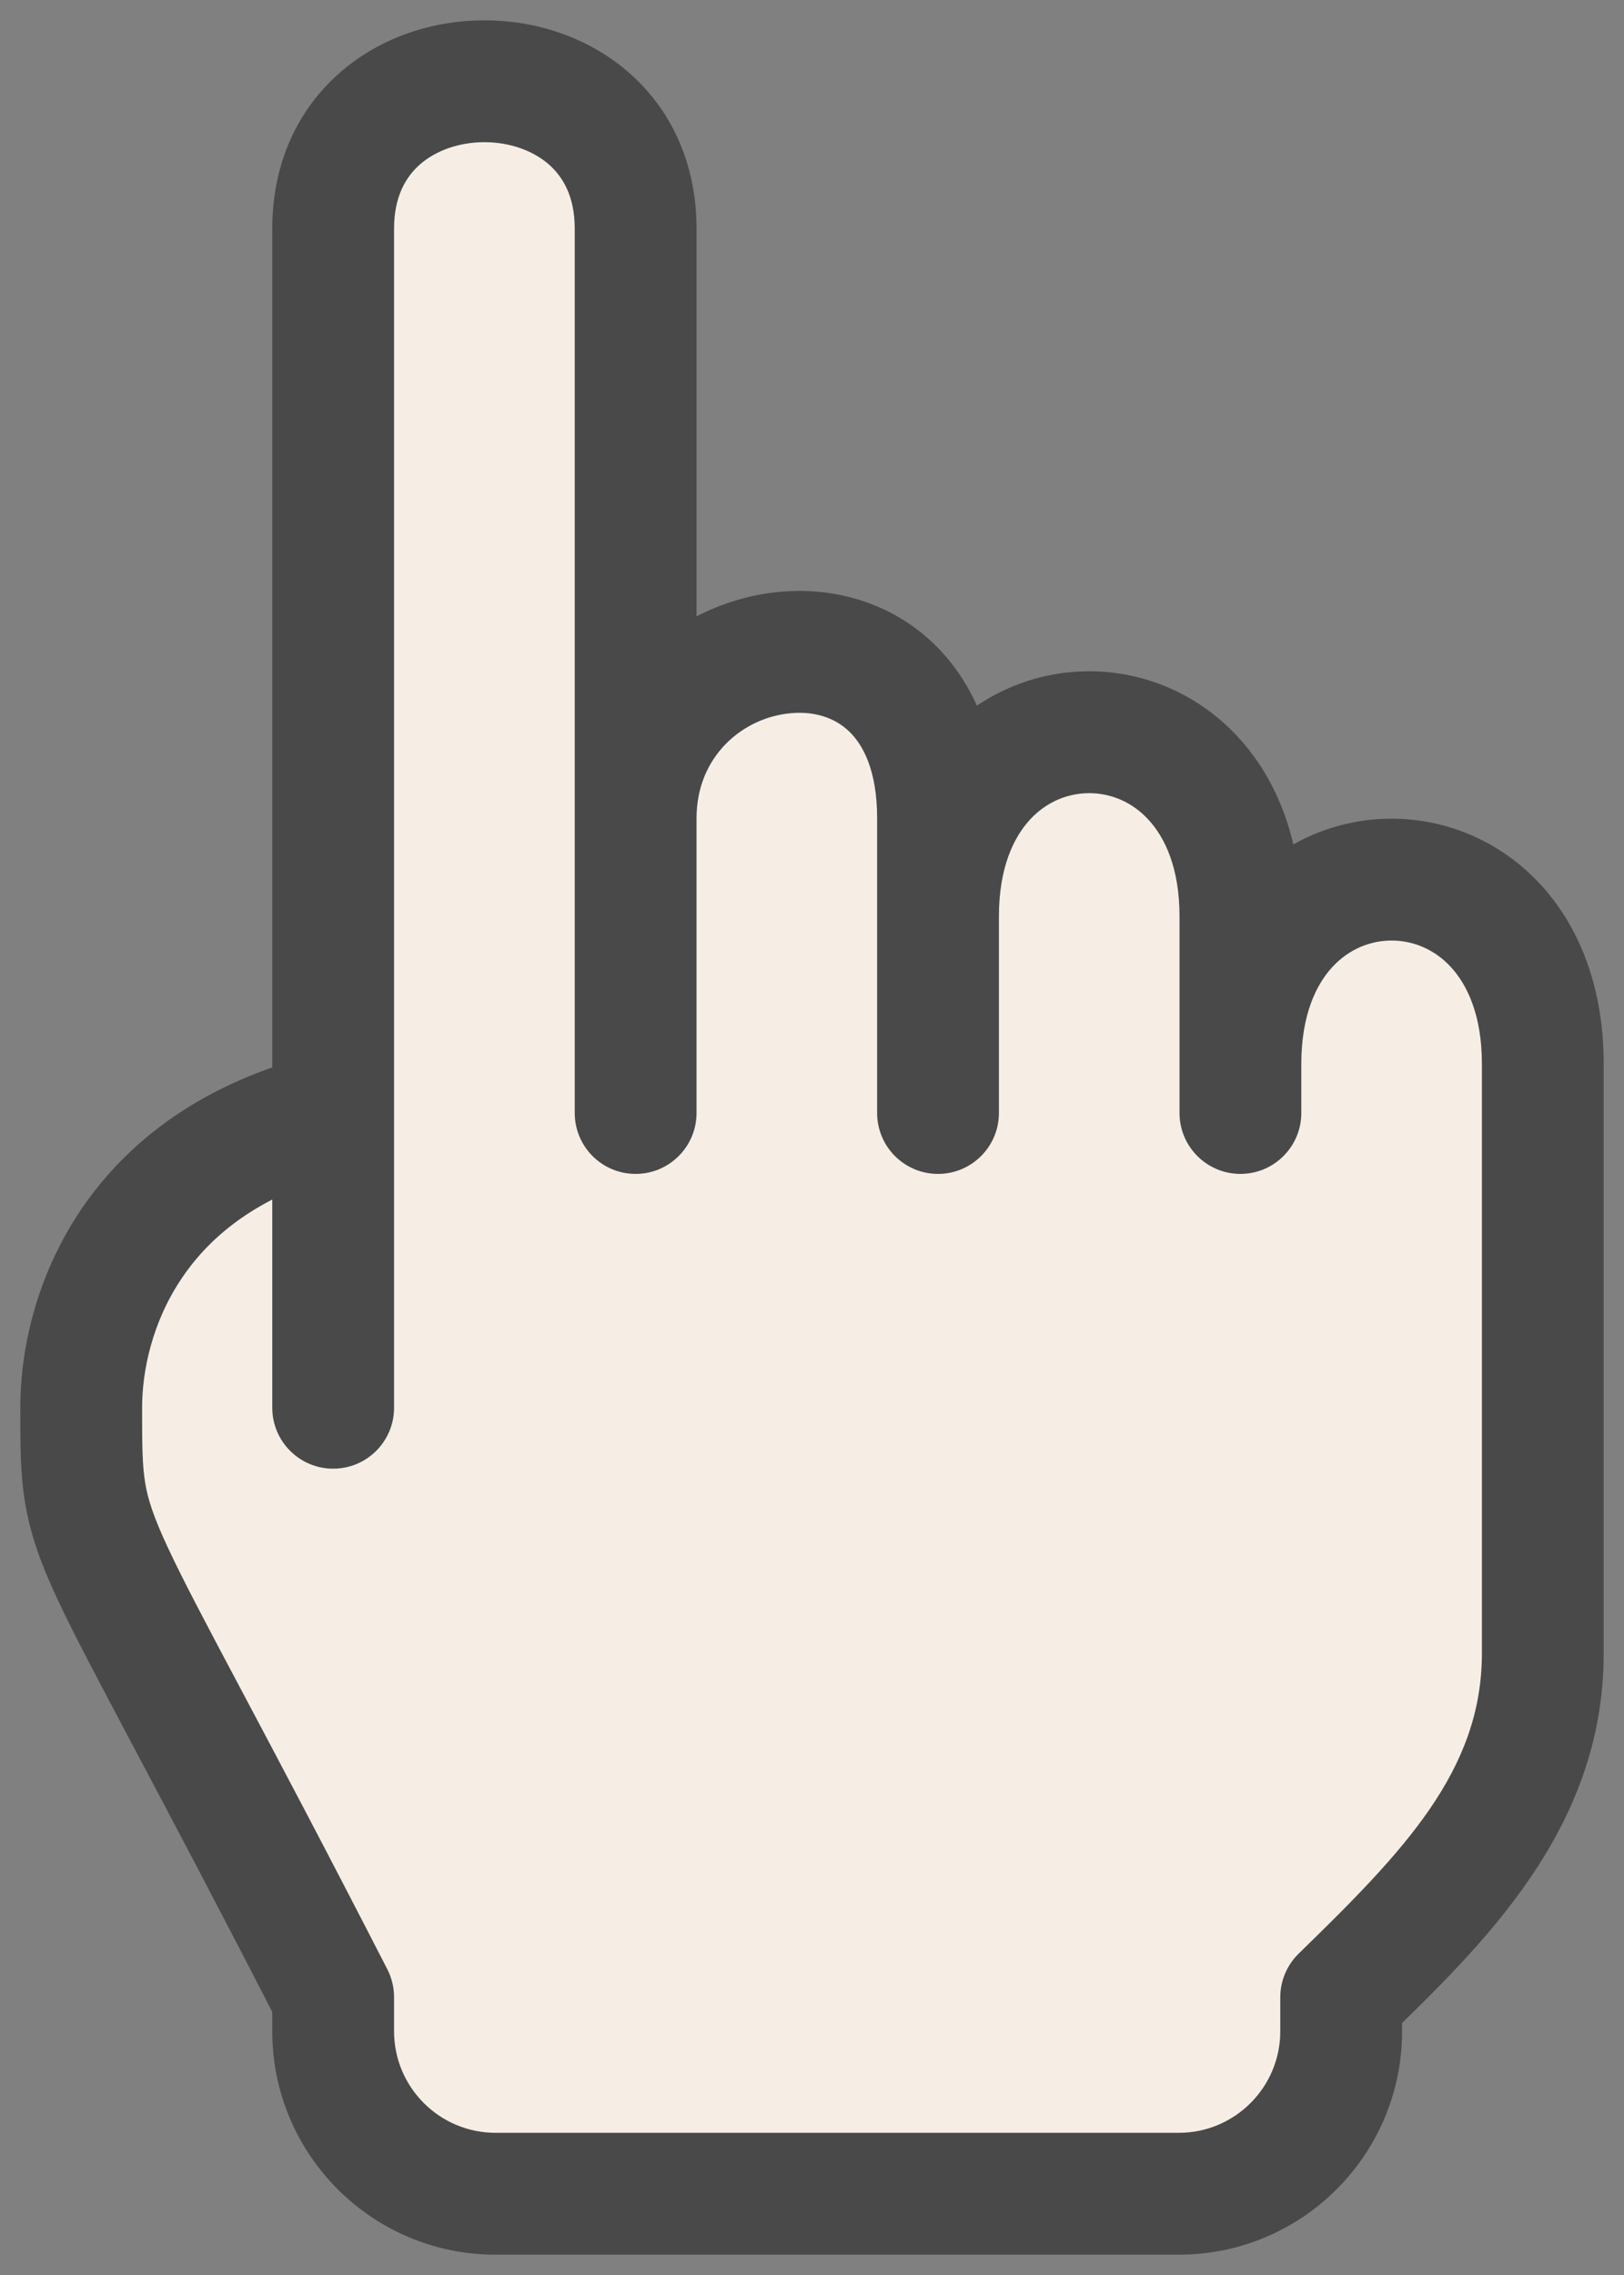 <svg width="20" height="28" viewBox="0 0 20 28" fill="none" xmlns="http://www.w3.org/2000/svg">
<rect x="0" y="0" width="20" height="28" fill="#808080" stroke="none"/>
<path d="M4.103 2.814L4.103 13.698C1.621 14.302 1 16.173 1 17.326C1 19.14 1 18.535 4.103 24.581V25C4.103 26.105 4.999 27 6.103 27H14.517C15.622 27 16.517 26.104 16.517 25L16.517 24.581L16.517 24.581C17.759 23.372 19 22.163 19 20.349V13.093C19 10.07 15.276 10.07 15.276 13.093V11.279C15.276 8.256 11.552 8.256 11.552 11.279V10.07C11.552 7.047 7.828 7.651 7.828 10.07V2.814C7.828 0.395 4.103 0.395 4.103 2.814Z" fill="#F6EEE5"/>
<path d="M4.103 13.698L4.853 13.698L4.853 13.698L4.103 13.698ZM4.103 2.814L3.353 2.814L3.353 2.814L4.103 2.814ZM19 20.349L19.75 20.349V20.349H19ZM16.517 24.581L15.994 24.044L15.987 24.051L16.517 24.581ZM16.517 24.581L15.987 24.051C15.846 24.192 15.767 24.383 15.767 24.581L16.517 24.581ZM16.517 25L17.267 25L17.267 25L16.517 25ZM4.103 24.581H4.853C4.853 24.462 4.825 24.345 4.771 24.239L4.103 24.581ZM1 17.326L0.25 17.326L1 17.326ZM7.078 13.698C7.078 14.112 7.413 14.448 7.828 14.448C8.242 14.448 8.578 14.112 8.578 13.698H7.078ZM10.802 13.698C10.802 14.112 11.137 14.448 11.552 14.448C11.966 14.448 12.302 14.112 12.302 13.698H10.802ZM14.526 13.698C14.526 14.112 14.862 14.448 15.276 14.448C15.69 14.448 16.026 14.112 16.026 13.698H14.526ZM3.353 17.326C3.353 17.74 3.689 18.076 4.103 18.076C4.518 18.076 4.853 17.74 4.853 17.326H3.353ZM4.853 13.698L4.853 2.814L3.353 2.814L3.353 13.698L4.853 13.698ZM4.853 2.814C4.853 2.42 4.997 2.176 5.176 2.02C5.371 1.852 5.655 1.75 5.966 1.75C6.276 1.75 6.56 1.852 6.755 2.02C6.934 2.176 7.078 2.42 7.078 2.814H8.578C8.578 1.999 8.256 1.336 7.737 0.887C7.233 0.45 6.586 0.25 5.966 0.25C5.345 0.25 4.698 0.45 4.194 0.887C3.675 1.336 3.353 1.999 3.353 2.814H4.853ZM7.078 2.814V10.07H8.578V2.814H7.078ZM8.578 10.07C8.578 9.304 9.153 8.825 9.75 8.777C10.037 8.753 10.282 8.836 10.454 8.999C10.621 9.157 10.802 9.471 10.802 10.07H12.302C12.302 9.157 12.017 8.413 11.486 7.91C10.959 7.411 10.273 7.229 9.629 7.282C8.364 7.384 7.078 8.417 7.078 10.07H8.578ZM10.802 10.07V11.279H12.302V10.07H10.802ZM12.302 11.279C12.302 10.681 12.483 10.306 12.684 10.088C12.889 9.866 13.153 9.762 13.414 9.762C13.674 9.762 13.939 9.866 14.143 10.088C14.345 10.306 14.526 10.681 14.526 11.279H16.026C16.026 10.366 15.742 9.607 15.245 9.07C14.751 8.535 14.084 8.262 13.414 8.262C12.743 8.262 12.077 8.535 11.583 9.07C11.086 9.607 10.802 10.366 10.802 11.279H12.302ZM14.526 11.279V13.093H16.026V11.279H14.526ZM16.026 13.093C16.026 12.495 16.207 12.12 16.409 11.901C16.613 11.68 16.877 11.576 17.138 11.576C17.398 11.576 17.663 11.68 17.867 11.901C18.069 12.12 18.25 12.495 18.25 13.093H19.75C19.75 12.18 19.466 11.421 18.969 10.883C18.475 10.349 17.808 10.076 17.138 10.076C16.468 10.076 15.801 10.349 15.307 10.883C14.81 11.421 14.526 12.18 14.526 13.093H16.026ZM18.25 13.093V20.349H19.75V13.093H18.25ZM18.25 20.349C18.25 21.796 17.283 22.789 15.994 24.044L17.041 25.119C18.235 23.955 19.75 22.53 19.75 20.349L18.25 20.349ZM15.987 24.051L15.987 24.051L17.048 25.112L17.048 25.112L15.987 24.051ZM15.767 24.581L15.767 25L17.267 25L17.267 24.581L15.767 24.581ZM14.517 26.25H6.103V27.75H14.517V26.25ZM4.853 25V24.581H3.353V25H4.853ZM4.771 24.239C3.195 21.17 2.45 19.868 2.068 19.049C1.889 18.666 1.821 18.451 1.788 18.252C1.752 18.032 1.75 17.797 1.75 17.326L0.25 17.326C0.25 17.761 0.248 18.131 0.309 18.497C0.373 18.883 0.499 19.236 0.708 19.683C1.102 20.527 1.908 21.947 3.436 24.924L4.771 24.239ZM1.75 17.326C1.75 16.872 1.874 16.269 2.242 15.727C2.598 15.2 3.212 14.687 4.281 14.426L3.926 12.969C2.512 13.313 1.574 14.037 1 14.885C0.436 15.718 0.25 16.627 0.25 17.326L1.75 17.326ZM7.078 10.07V13.698H8.578V10.07H7.078ZM10.802 11.279V13.698H12.302V11.279H10.802ZM14.526 13.093V13.698H16.026V13.093H14.526ZM3.353 13.698V17.326H4.853V13.698H3.353ZM6.103 26.25C5.413 26.25 4.853 25.69 4.853 25H3.353C3.353 26.519 4.585 27.75 6.103 27.75V26.25ZM15.767 25C15.767 25.69 15.207 26.25 14.517 26.25V27.75C16.036 27.75 17.267 26.518 17.267 25L15.767 25Z" fill="#494949"/>
</svg>
